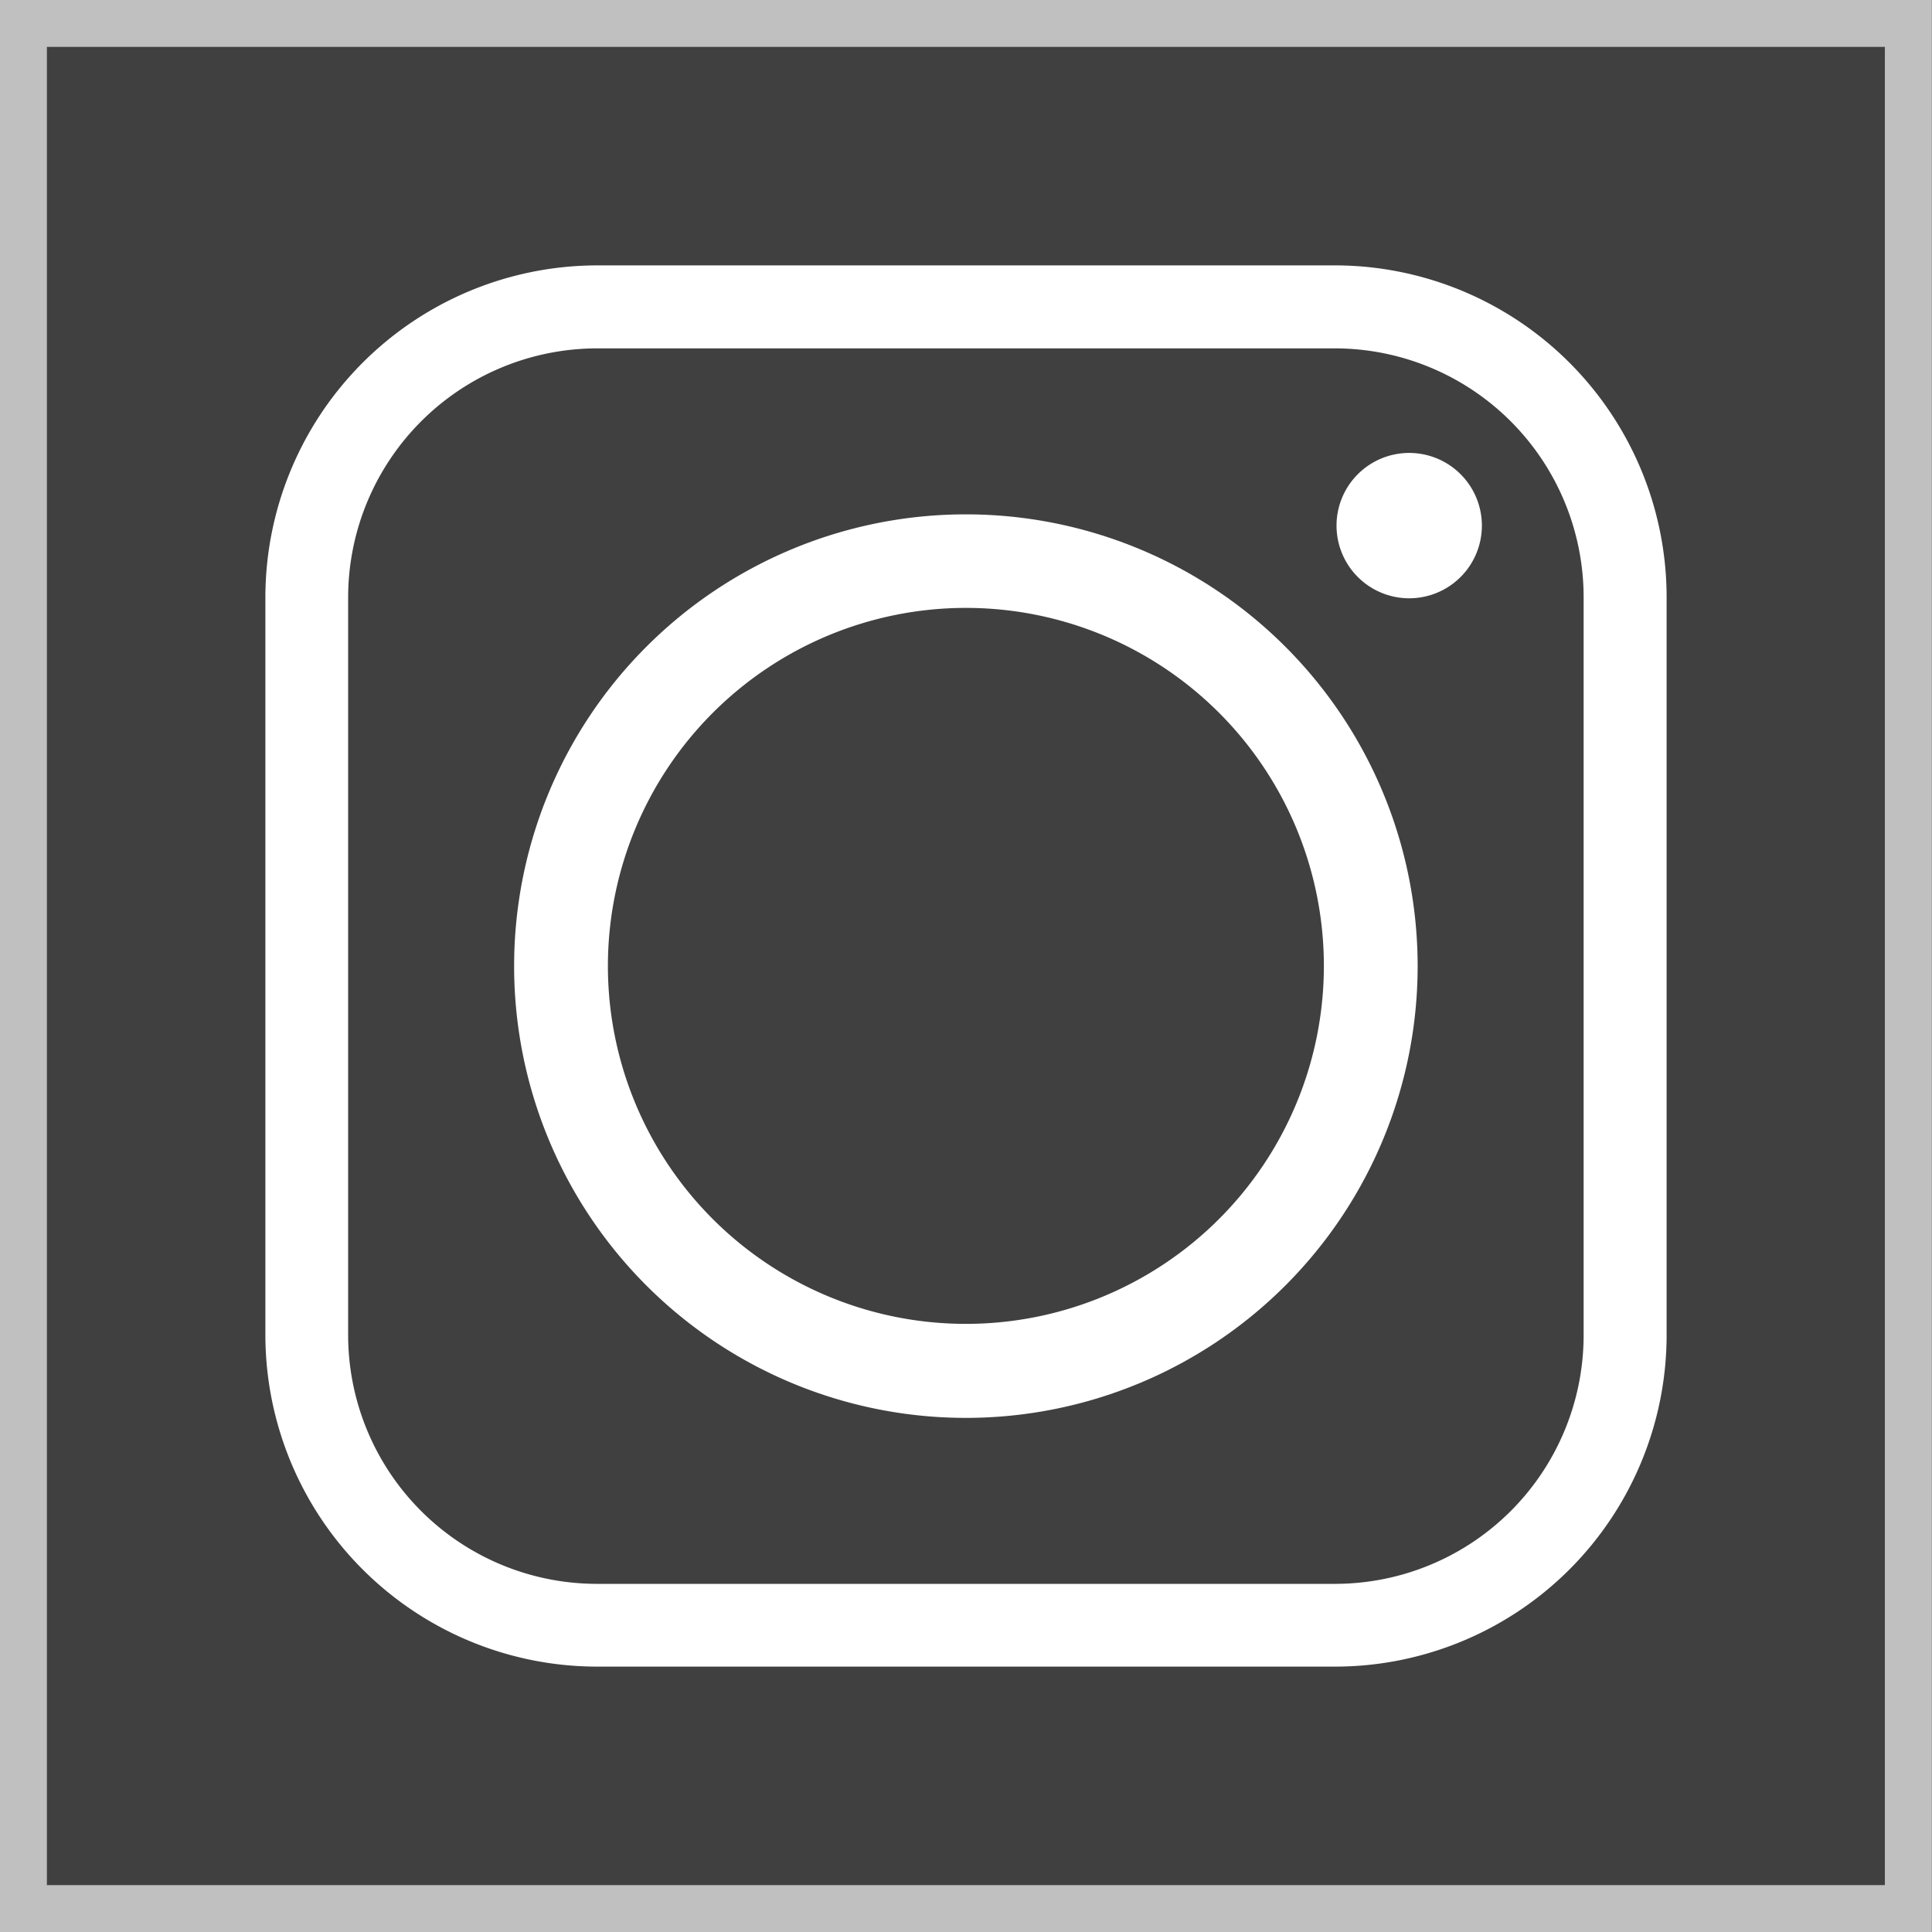<svg id="Layer_1" data-name="Layer 1" xmlns="http://www.w3.org/2000/svg" viewBox="0 0 82.41 82.41"><rect x="0" y="0" width="82.41" height="82.41" fill="#808080" stroke="none"/><defs><style>.cls-1{opacity:0.5;}.cls-2{fill:#fff;}</style></defs><title>all_picto_instagram_black</title><g class="cls-1"><rect x="1" y="1" width="80.41" height="80.41"/><path class="cls-2" d="M193.2,470.85v78.41H114.8V470.85H193.2m2-2H112.8v82.41H195.2V468.85Z" transform="translate(-112.8 -468.85)"/></g><path class="cls-2" d="M138.25,539.94h31.51a14.15,14.15,0,0,0,14.13-14.13V494.3a14.16,14.16,0,0,0-14.13-14.13H138.25a14.17,14.17,0,0,0-14.13,14.13v31.51A14.16,14.16,0,0,0,138.25,539.94Zm-10.6-45.64a10.63,10.63,0,0,1,10.6-10.59h31.51a10.62,10.62,0,0,1,10.59,10.59v31.51a10.61,10.61,0,0,1-10.59,10.6H138.25a10.62,10.62,0,0,1-10.6-10.6Z" transform="translate(-112.8 -468.85)"/><path class="cls-2" d="M154,529.33a19.27,19.27,0,1,0-19.27-19.27A19.27,19.27,0,0,0,154,529.33Zm0-34.55a15.27,15.27,0,1,1-15.27,15.27A15.28,15.28,0,0,1,154,494.78Z" transform="translate(-112.8 -468.85)"/><path class="cls-2" d="M172.91,494.37a3.1,3.1,0,1,0-3.1-3.1A3.1,3.1,0,0,0,172.91,494.37Z" transform="translate(-112.8 -468.85)"/></svg>